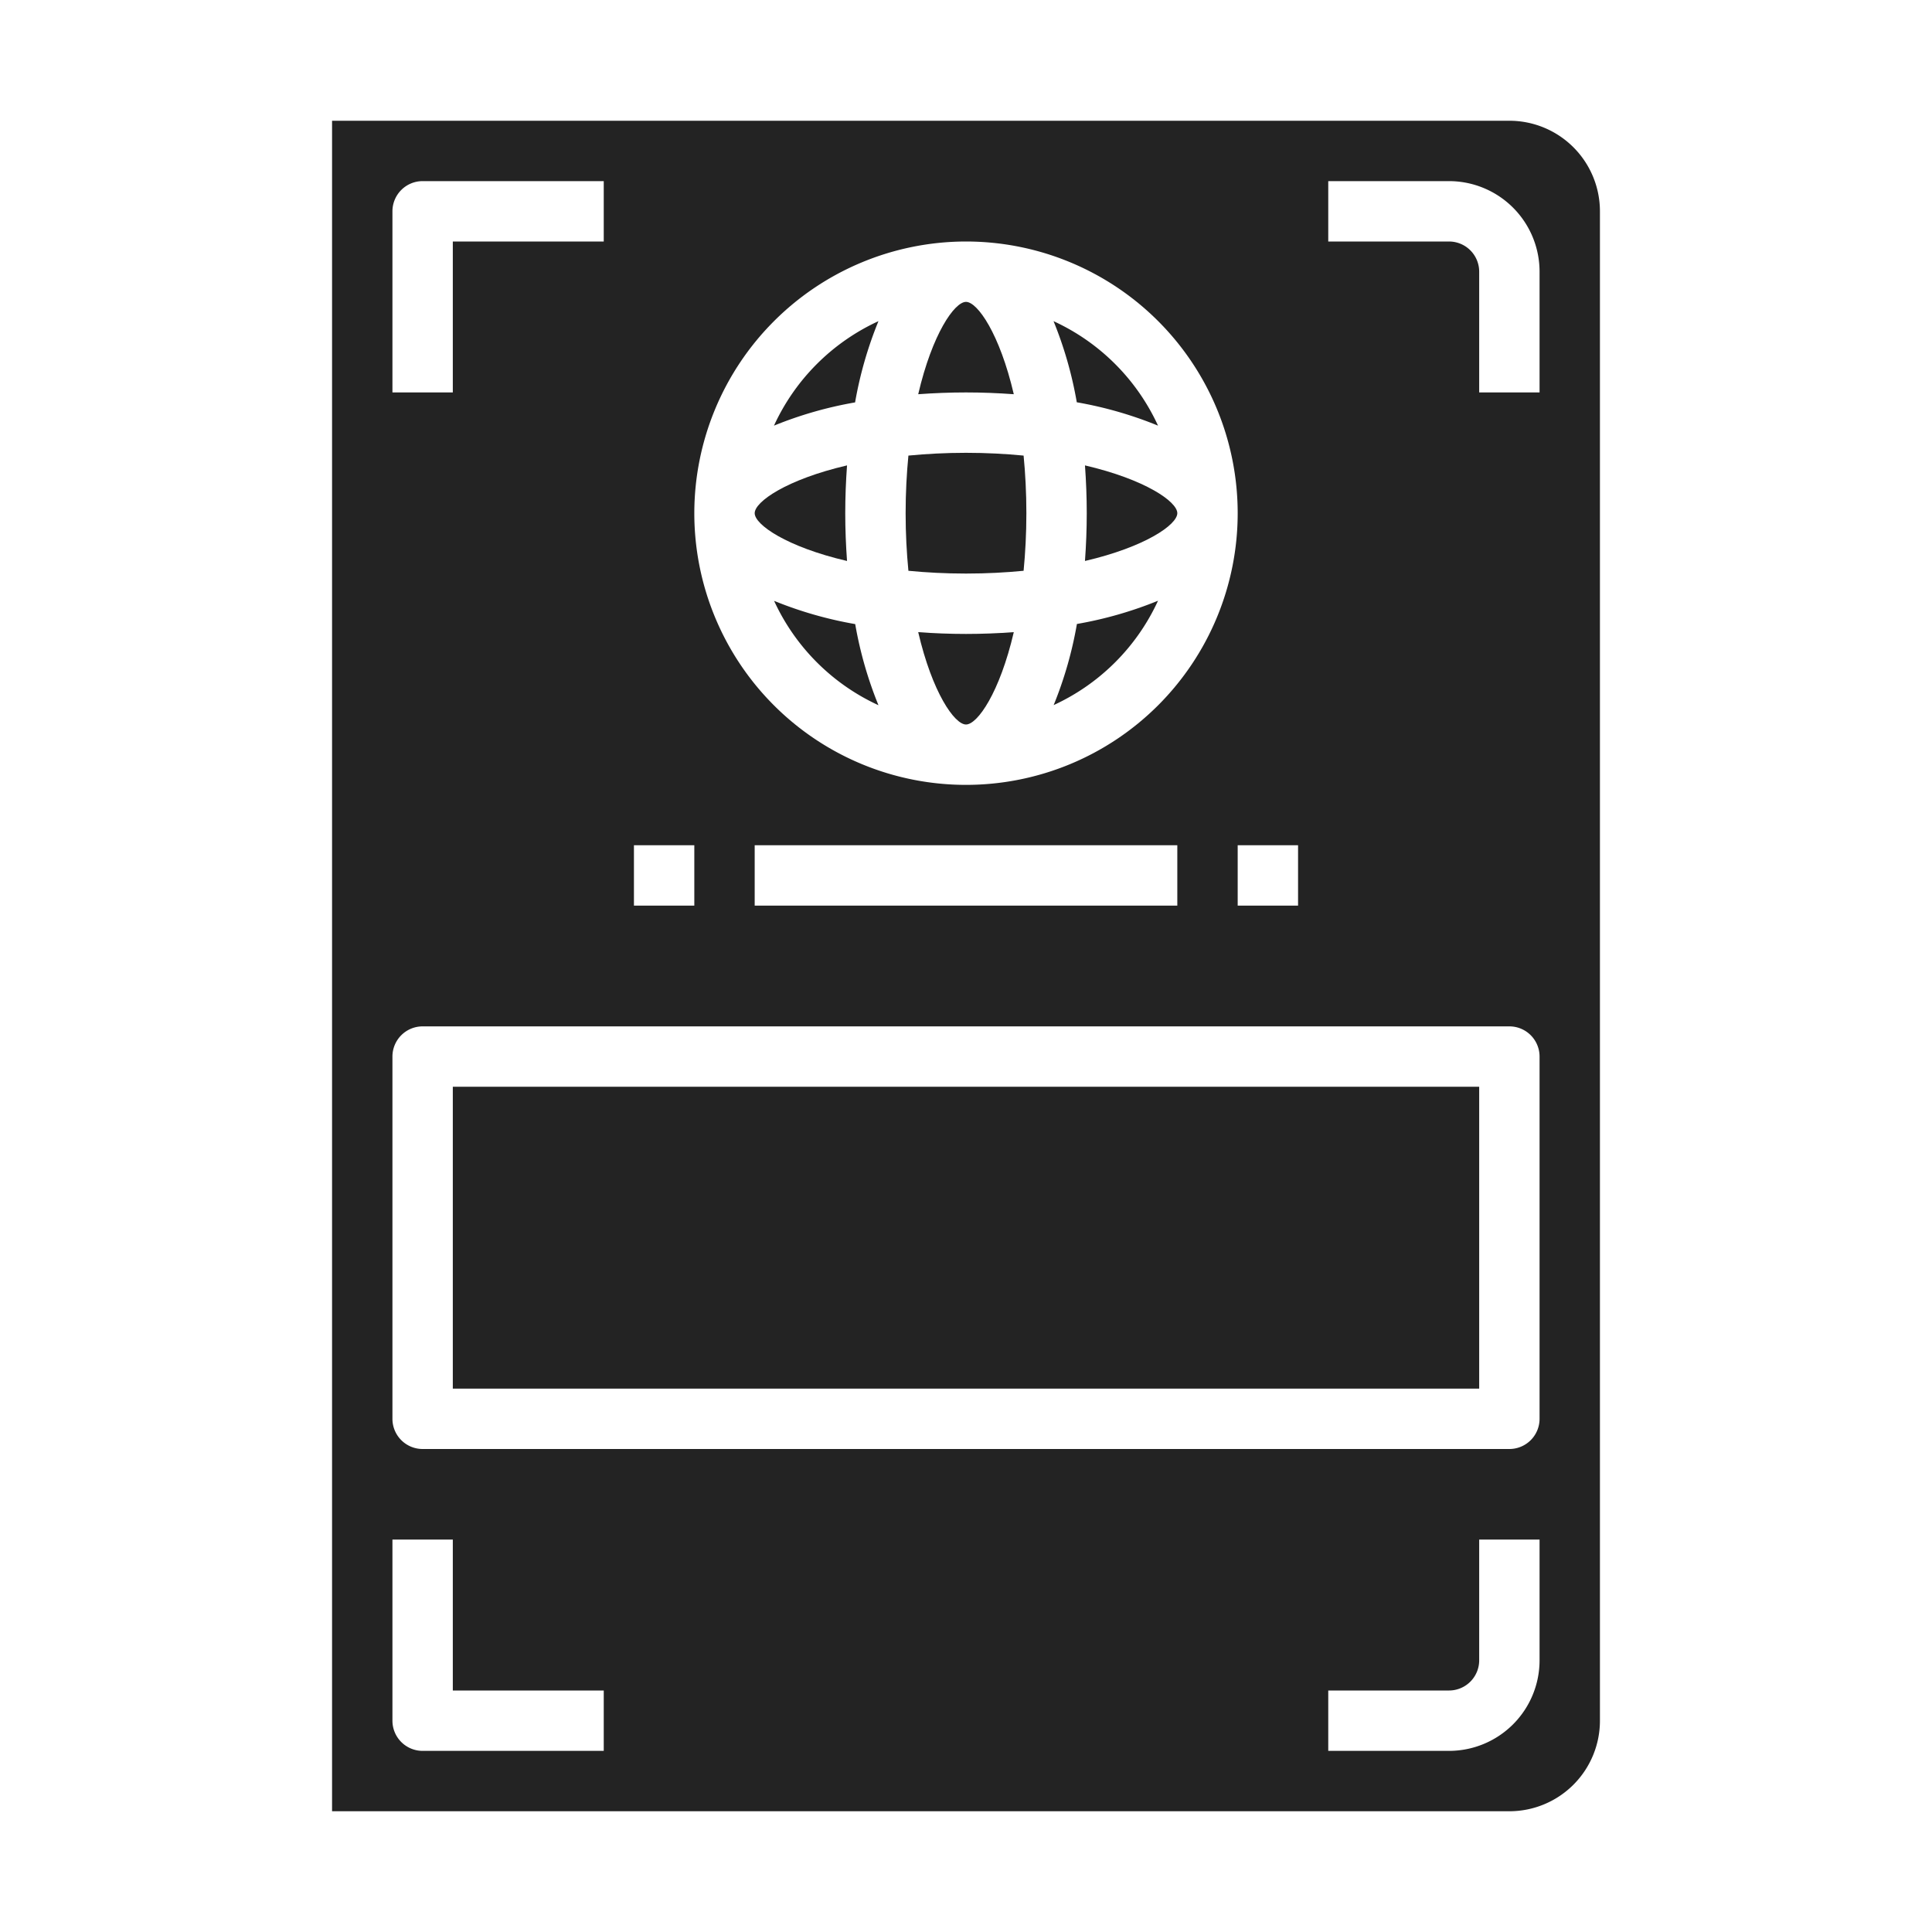 <?xml version="1.0"?>
<svg xmlns="http://www.w3.org/2000/svg" height="512px" viewBox="0 0 64 64" width="512px" class=""><g><path d="m33.583 13.059c-.466-2.001-1.203-3.059-1.583-3.059s-1.117 1.058-1.583 3.059c.523-.038 1.053-.059 1.583-.059s1.06.021 1.583.059z" data-original="#000000" class="active-path" data-old_color="#000000" fill="#232323"/><path d="m29.1 23.361a12.985 12.985 0 0 1 -.77-2.687 12.985 12.985 0 0 1 -2.687-.77 7.039 7.039 0 0 0 3.457 3.457z" data-original="#000000" class="active-path" data-old_color="#000000" fill="#232323"/><path d="m28 17c0-.53.021-1.06.059-1.583-2.001.466-3.059 1.203-3.059 1.583s1.058 1.117 3.059 1.583c-.038-.523-.059-1.053-.059-1.583z" data-original="#000000" class="active-path" data-old_color="#000000" fill="#232323"/><path d="m29.1 10.639a7.039 7.039 0 0 0 -3.461 3.461 12.985 12.985 0 0 1 2.687-.77 12.985 12.985 0 0 1 .774-2.691z" data-original="#000000" class="active-path" data-old_color="#000000" fill="#232323"/><path d="m32 19c.686 0 1.318-.035 1.908-.092.057-.59.092-1.222.092-1.908s-.035-1.318-.092-1.908c-.59-.057-1.222-.092-1.908-.092s-1.318.035-1.908.092c-.057.59-.092 1.222-.092 1.908s.035 1.318.092 1.908c.59.057 1.222.092 1.908.092z" data-original="#000000" class="active-path" data-old_color="#000000" fill="#232323"/><path d="m38.361 19.9a12.985 12.985 0 0 1 -2.687.77 12.985 12.985 0 0 1 -.77 2.687 7.039 7.039 0 0 0 3.457-3.457z" data-original="#000000" class="active-path" data-old_color="#000000" fill="#232323"/><path d="m30.417 20.941c.466 2.001 1.203 3.059 1.583 3.059s1.117-1.058 1.583-3.059c-.523.038-1.053.059-1.583.059s-1.06-.021-1.583-.059z" data-original="#000000" class="active-path" data-old_color="#000000" fill="#232323"/><path d="m36 17c0 .53-.021 1.06-.059 1.583 2.001-.466 3.059-1.203 3.059-1.583s-1.058-1.117-3.059-1.583c.038.523.059 1.053.059 1.583z" data-original="#000000" class="active-path" data-old_color="#000000" fill="#232323"/><path d="m38.361 14.1a7.039 7.039 0 0 0 -3.461-3.461 12.985 12.985 0 0 1 .77 2.687 12.985 12.985 0 0 1 2.691.774z" data-original="#000000" class="active-path" data-old_color="#000000" fill="#232323"/><path d="m50 4h-39v56h39a3 3 0 0 0 3-3v-50a3 3 0 0 0 -3-3zm-18 4a9 9 0 1 1 -9 9 9.01 9.01 0 0 1 9-9zm11 20v2h-2v-2zm-4 0v2h-14v-2zm-18 0h2v2h-2zm-8-21a1 1 0 0 1 1-1h6v2h-5v5h-2zm7 51h-6a1 1 0 0 1 -1-1v-6h2v5h5zm31-3a3 3 0 0 1 -3 3h-4v-2h4a1 1 0 0 0 1-1v-4h2zm0-8a1 1 0 0 1 -1 1h-36a1 1 0 0 1 -1-1v-12a1 1 0 0 1 1-1h36a1 1 0 0 1 1 1zm0-34h-2v-4a1 1 0 0 0 -1-1h-4v-2h4a3 3 0 0 1 3 3z" data-original="#000000" class="active-path" data-old_color="#000000" fill="#232323"/><path d="m15 36h34v10h-34z" data-original="#000000" class="active-path" data-old_color="#000000" fill="#232323"/></g> </svg>
